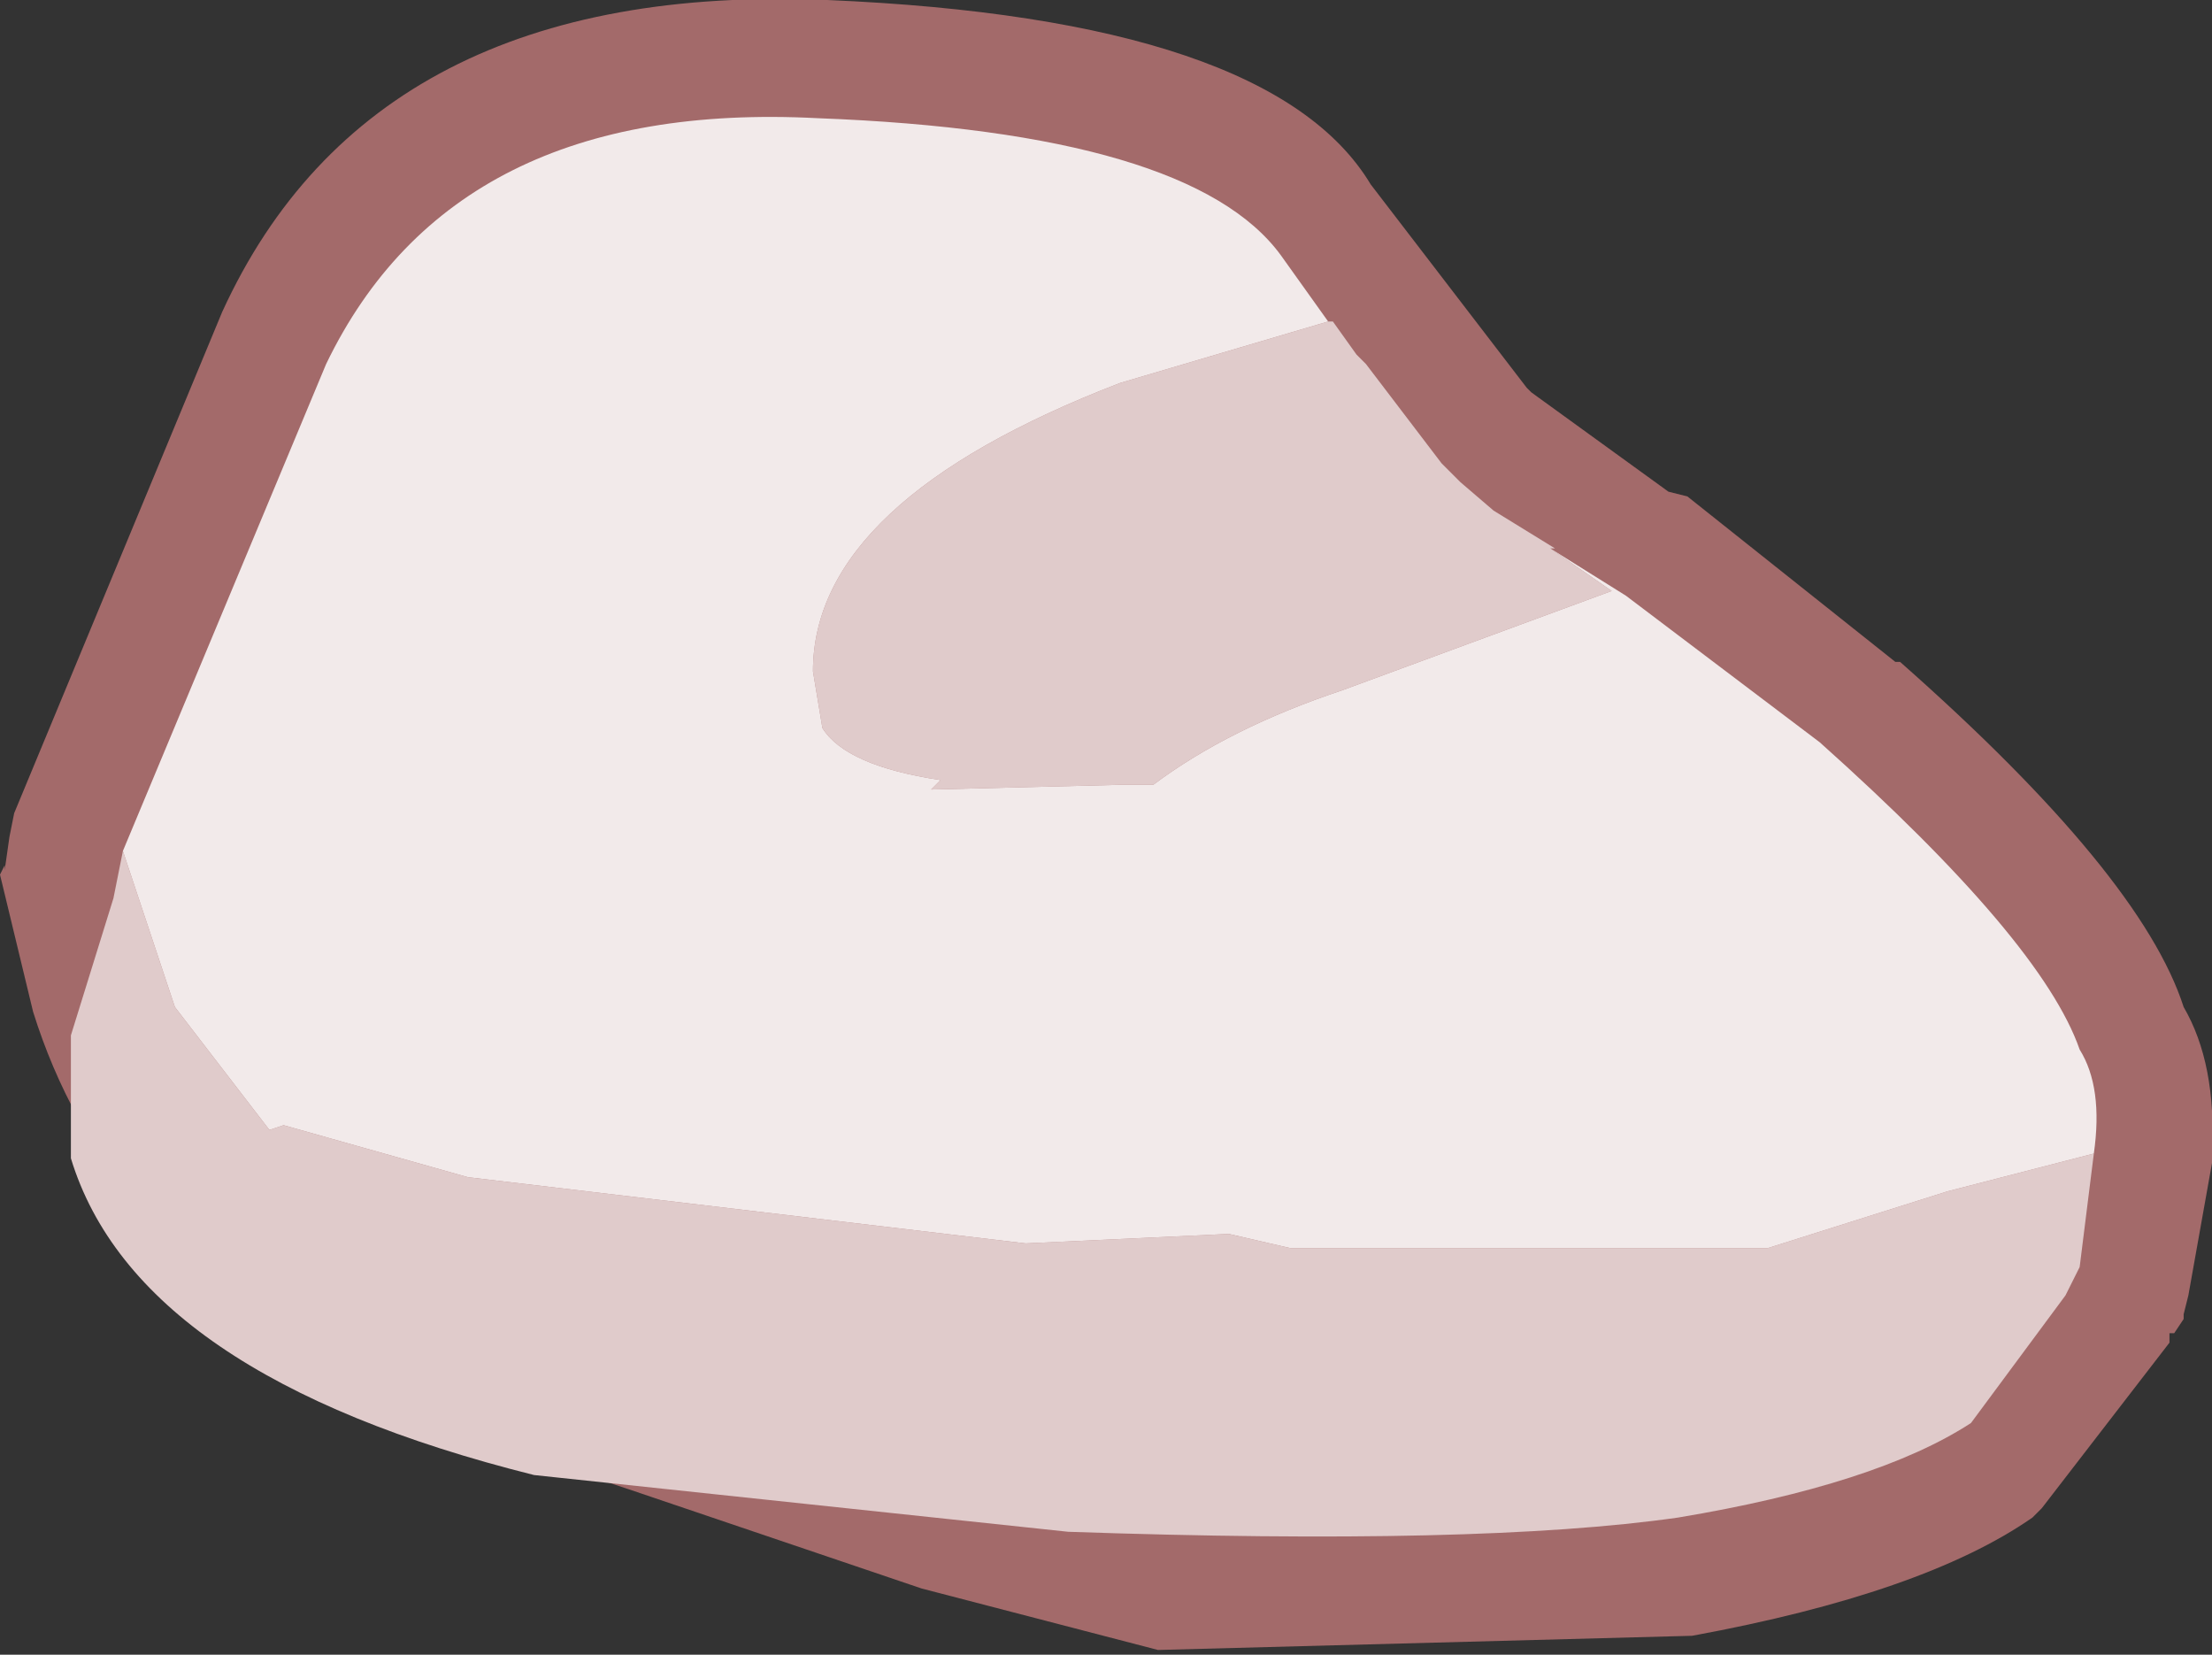 <?xml version="1.0" encoding="UTF-8" standalone="no"?>
<svg xmlns:ffdec="https://www.free-decompiler.com/flash" xmlns:xlink="http://www.w3.org/1999/xlink" ffdec:objectType="shape" height="17.5px" width="23.4px" xmlns="http://www.w3.org/2000/svg">
  <rect width="100%" height="100%" fill="#333333" stroke="none"/>
  <g transform="matrix(1.0, 0.0, 0.0, 1.0, 11.7, 8.75)">
    <path d="M4.45 -4.65 L4.5 -4.6 5.95 -3.55 6.15 -3.5 8.35 -1.75 8.4 -1.75 Q10.95 0.5 11.4 1.9 11.75 2.5 11.7 3.45 L11.7 3.55 11.45 4.95 11.4 5.15 11.4 5.2 11.3 5.35 11.25 5.35 11.25 5.45 9.9 7.2 9.8 7.3 Q8.65 8.1 6.2 8.55 L0.55 8.7 -1.95 8.05 -5.05 7.0 Q-6.9 6.4 -8.15 5.65 -10.6 4.35 -11.35 1.95 L-11.7 0.5 -11.65 0.4 -11.65 0.45 -11.6 0.1 -11.55 -0.15 -9.35 -5.45 Q-7.75 -8.95 -2.95 -8.75 1.75 -8.55 2.8 -6.8 L4.45 -4.65" fill="#a36a6a" fill-rule="evenodd" stroke="none"/>
    <path d="M2.35 -5.35 L2.4 -5.35 2.65 -5.0 2.75 -4.9 3.55 -3.85 3.75 -3.65 4.1 -3.35 4.75 -2.95 4.7 -2.95 5.35 -2.5 2.5 -1.45 Q1.3 -1.05 0.5 -0.45 L0.15 -0.45 -1.85 -0.4 -1.75 -0.5 Q-2.75 -0.65 -3.0 -1.05 L-3.1 -1.65 Q-3.1 -3.45 0.15 -4.7 L2.35 -5.35 M10.45 3.45 L10.3 4.65 10.15 4.95 9.15 6.3 Q8.15 6.95 6.05 7.3 3.95 7.6 -0.4 7.45 L-6.05 6.85 Q-10.25 5.8 -10.95 3.5 L-10.95 2.25 -10.95 2.2 -10.5 0.75 -10.4 0.25 -9.85 1.9 -8.85 3.2 -8.7 3.15 -6.75 3.7 -0.85 4.4 1.3 4.3 1.95 4.45 7.0 4.45 8.9 3.85 10.45 3.45" fill="#e0cbcb" fill-rule="evenodd" stroke="none"/>
    <path d="M4.7 -2.95 L5.5 -2.45 7.55 -0.9 Q9.9 1.2 10.3 2.35 10.55 2.75 10.45 3.45 L8.9 3.85 7.0 4.45 1.95 4.45 1.3 4.3 -0.85 4.4 -6.75 3.7 -8.7 3.15 -8.85 3.2 -9.85 1.9 -10.4 0.25 -8.25 -4.9 Q-6.9 -7.7 -3.05 -7.5 0.9 -7.35 1.85 -6.05 L2.35 -5.35 0.15 -4.7 Q-3.1 -3.45 -3.1 -1.65 L-3.0 -1.05 Q-2.75 -0.65 -1.75 -0.5 L-1.85 -0.4 0.15 -0.45 0.5 -0.45 Q1.3 -1.05 2.5 -1.45 L5.35 -2.5 4.7 -2.95" fill="#f2eaea" fill-rule="evenodd" stroke="none"/>
  </g>
</svg>
